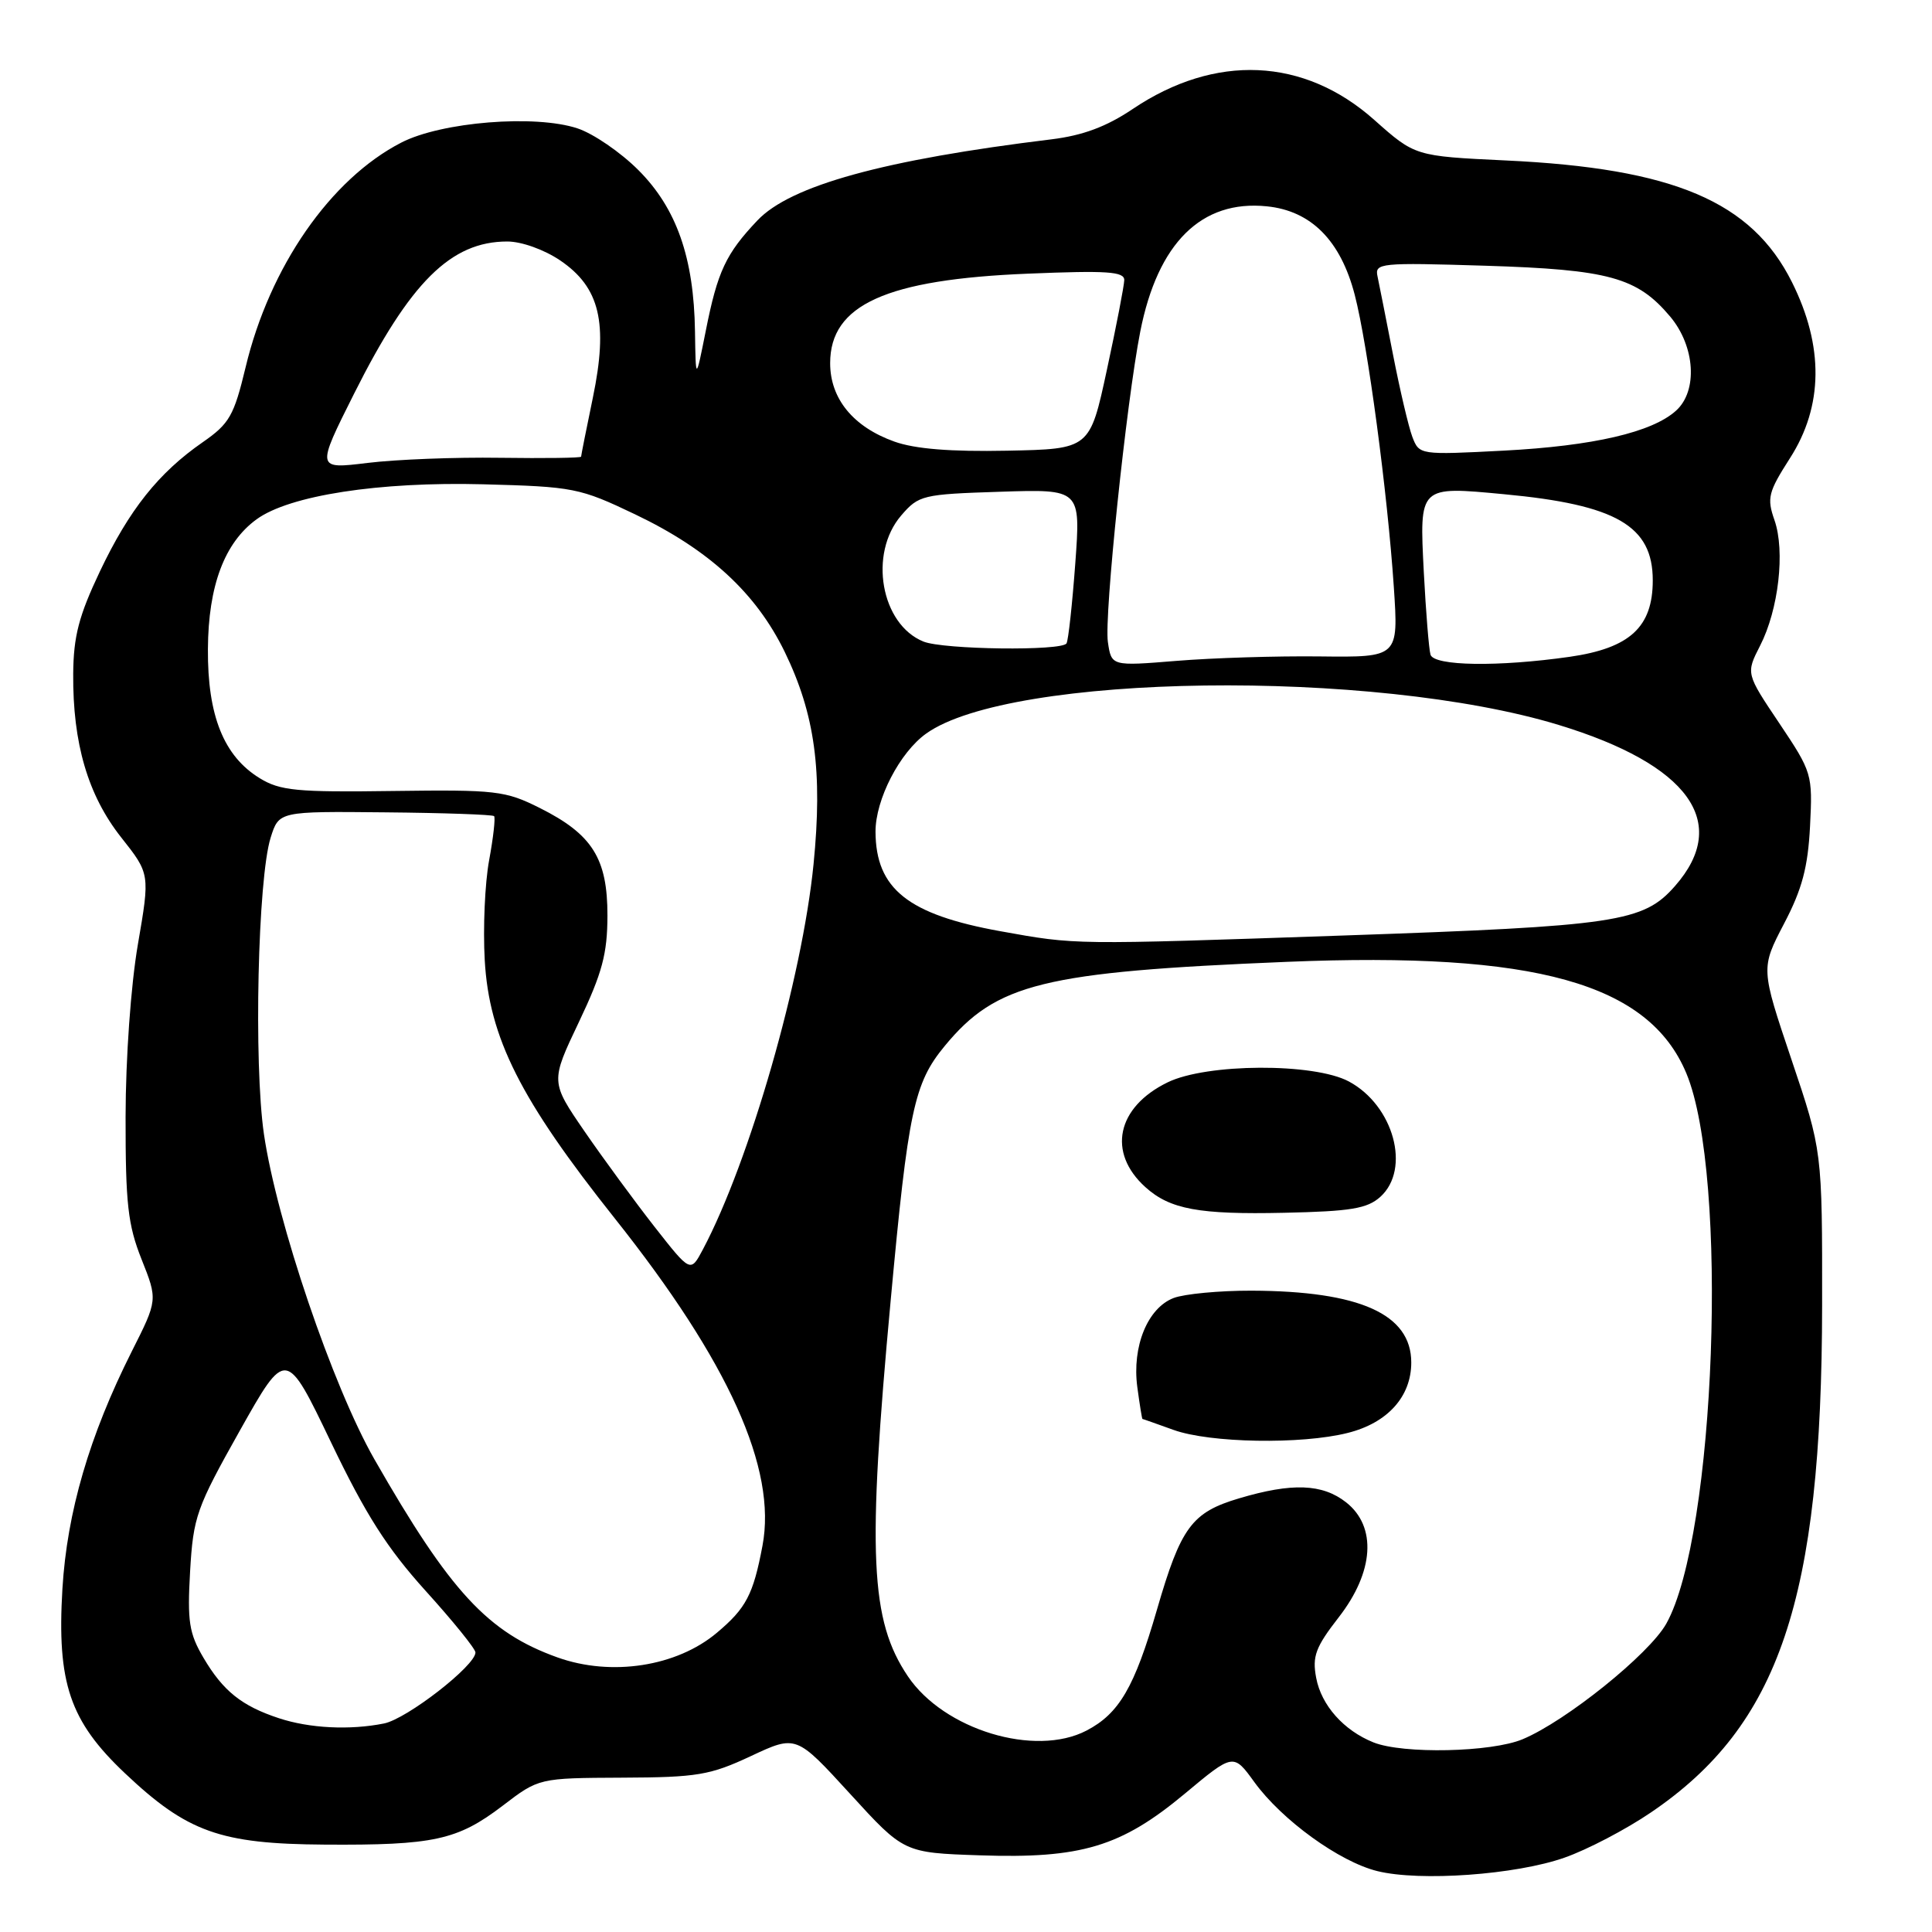 <?xml version="1.0" encoding="UTF-8" standalone="no"?>
<!DOCTYPE svg PUBLIC "-//W3C//DTD SVG 1.1//EN" "http://www.w3.org/Graphics/SVG/1.1/DTD/svg11.dtd" >
<svg xmlns="http://www.w3.org/2000/svg" xmlns:xlink="http://www.w3.org/1999/xlink" version="1.1" viewBox="0 0 256 256">
 <g >
 <path fill="currentColor"
d=" M 207.30 246.15 C 210.31 245.10 215.47 242.40 218.77 240.15 C 235.78 228.61 241.40 211.95 241.44 173.00 C 241.46 152.50 241.46 152.50 237.38 140.40 C 233.31 128.31 233.31 128.31 236.39 122.40 C 238.79 117.83 239.56 114.92 239.84 109.47 C 240.19 102.58 240.11 102.32 235.77 95.84 C 231.34 89.24 231.34 89.24 233.22 85.56 C 235.67 80.79 236.56 73.04 235.13 68.93 C 234.10 65.99 234.30 65.21 237.18 60.71 C 241.60 53.83 241.69 45.88 237.44 37.38 C 232.10 26.69 221.76 22.30 199.50 21.26 C 187.50 20.69 187.50 20.69 182.09 15.88 C 172.78 7.60 161.03 7.08 150.08 14.45 C 146.60 16.79 143.48 17.95 139.34 18.46 C 117.11 21.17 104.74 24.58 100.36 29.21 C 96.18 33.62 95.08 35.96 93.52 43.83 C 92.19 50.50 92.19 50.50 92.09 43.93 C 91.95 34.16 89.65 27.60 84.59 22.54 C 82.24 20.18 78.61 17.70 76.52 17.01 C 70.90 15.15 58.51 16.15 53.18 18.89 C 43.79 23.72 35.72 35.36 32.54 48.68 C 31.00 55.09 30.40 56.14 26.87 58.59 C 21.01 62.65 17.12 67.54 13.23 75.73 C 10.45 81.59 9.74 84.31 9.70 89.28 C 9.63 98.50 11.65 105.37 16.05 110.95 C 19.88 115.79 19.88 115.79 18.27 125.14 C 17.34 130.55 16.65 140.21 16.64 148.00 C 16.63 159.48 16.94 162.30 18.76 166.87 C 20.90 172.25 20.90 172.25 17.45 179.09 C 11.84 190.24 8.88 200.39 8.27 210.53 C 7.53 222.99 9.24 228.05 16.55 234.96 C 24.81 242.77 29.18 244.33 43.00 244.42 C 57.47 244.52 60.62 243.83 66.59 239.28 C 71.40 235.60 71.40 235.60 82.45 235.55 C 92.41 235.51 94.09 235.22 99.50 232.69 C 105.50 229.88 105.50 229.88 112.64 237.69 C 119.77 245.50 119.77 245.50 129.82 245.84 C 143.25 246.30 148.55 244.70 156.97 237.69 C 163.43 232.30 163.43 232.30 166.21 236.14 C 169.86 241.17 177.48 246.69 182.50 247.93 C 188.16 249.33 200.86 248.42 207.30 246.15 Z  M 182.00 230.88 C 178.05 229.30 175.08 225.96 174.40 222.32 C 173.86 219.47 174.32 218.25 177.38 214.31 C 182.07 208.29 182.46 202.29 178.37 199.07 C 175.23 196.60 171.20 196.45 164.18 198.54 C 157.91 200.40 156.47 202.36 153.30 213.30 C 150.32 223.58 148.30 227.05 143.97 229.31 C 137.14 232.87 125.07 229.20 120.30 222.12 C 115.30 214.70 114.90 205.97 118.02 172.31 C 120.34 147.16 121.11 143.53 125.17 138.61 C 132.02 130.30 138.21 128.78 170.50 127.45 C 203.45 126.09 218.46 130.28 223.45 142.22 C 229.08 155.70 227.34 203.47 220.79 215.15 C 218.52 219.19 207.50 228.06 201.75 230.46 C 197.61 232.19 185.92 232.44 182.00 230.88 Z  M 178.58 189.87 C 183.86 188.55 187.00 185.06 187.00 180.54 C 187.00 174.13 180.19 171.07 165.82 171.02 C 161.59 171.01 156.95 171.45 155.52 171.99 C 152.06 173.31 149.98 178.42 150.70 183.80 C 151.01 186.11 151.32 188.01 151.38 188.02 C 151.45 188.02 153.30 188.68 155.50 189.47 C 160.33 191.21 172.44 191.42 178.58 189.87 Z  M 182.91 158.58 C 186.97 154.90 184.67 146.48 178.73 143.30 C 174.10 140.82 159.88 140.89 154.71 143.42 C 147.96 146.71 146.69 152.73 151.78 157.31 C 155.03 160.24 158.87 160.95 170.16 160.70 C 179.00 160.51 181.17 160.15 182.91 158.58 Z  M 36.95 227.67 C 32.03 226.05 29.56 224.07 26.97 219.68 C 25.05 216.42 24.81 214.86 25.19 208.20 C 25.61 200.97 26.03 199.80 31.77 189.58 C 37.90 178.68 37.90 178.68 43.85 191.09 C 48.46 200.71 51.29 205.14 56.40 210.80 C 60.03 214.81 63.00 218.48 63.00 218.96 C 63.00 220.71 53.91 227.77 50.88 228.37 C 46.34 229.28 41.01 229.01 36.95 227.67 Z  M 73.88 219.62 C 64.65 216.32 59.66 210.93 49.62 193.38 C 44.09 183.71 36.67 161.86 34.97 150.26 C 33.61 140.88 34.16 116.44 35.86 111.00 C 36.96 107.50 36.96 107.50 51.03 107.64 C 58.77 107.71 65.27 107.94 65.47 108.14 C 65.66 108.34 65.37 110.97 64.81 114.00 C 64.25 117.03 63.99 122.97 64.23 127.22 C 64.81 137.51 68.94 145.70 81.49 161.48 C 96.56 180.44 102.97 194.63 101.03 204.83 C 99.81 211.30 98.86 213.10 94.99 216.35 C 89.67 220.83 81.02 222.17 73.88 219.62 Z  M 86.74 162.57 C 84.13 159.23 79.95 153.54 77.46 149.92 C 72.94 143.34 72.94 143.34 76.71 135.42 C 79.80 128.92 80.48 126.39 80.49 121.32 C 80.50 113.75 78.49 110.55 71.52 107.06 C 66.95 104.77 65.73 104.63 52.07 104.81 C 39.33 104.99 37.11 104.77 34.42 103.12 C 29.65 100.20 27.49 94.82 27.55 86.00 C 27.60 77.62 29.74 71.91 34.00 68.81 C 38.35 65.64 50.23 63.81 64.00 64.17 C 76.02 64.49 76.80 64.64 84.19 68.17 C 93.94 72.83 100.18 78.57 103.98 86.38 C 107.99 94.64 109.02 102.20 107.80 114.50 C 106.30 129.61 99.32 153.91 93.13 165.57 C 91.50 168.64 91.50 168.64 86.74 162.57 Z  M 132.55 123.39 C 120.31 121.18 116.05 117.78 116.01 110.21 C 116.00 105.94 119.22 99.69 122.74 97.19 C 133.91 89.23 182.00 88.58 206.54 96.06 C 223.78 101.31 229.33 109.00 221.95 117.40 C 217.75 122.19 214.27 122.71 178.00 123.96 C 141.89 125.20 142.67 125.21 132.55 123.39 Z  M 146.80 85.07 C 146.29 81.62 149.25 53.31 151.09 43.94 C 153.40 32.19 159.20 26.45 167.87 27.34 C 173.73 27.93 177.64 31.87 179.51 39.07 C 181.24 45.74 183.85 65.28 184.69 77.80 C 185.31 87.10 185.31 87.10 174.90 86.98 C 169.18 86.91 160.62 87.18 155.88 87.57 C 147.27 88.27 147.27 88.27 146.80 85.07 Z  M 189.55 86.75 C 189.34 86.06 188.94 81.13 188.66 75.79 C 188.08 64.33 187.98 64.42 199.33 65.49 C 214.17 66.88 219.00 69.68 219.00 76.90 C 219.00 83.09 215.97 85.88 208.00 87.03 C 198.55 88.38 190.02 88.26 189.55 86.75 Z  M 122.36 85.01 C 116.72 82.73 115.07 73.36 119.41 68.31 C 121.73 65.61 122.23 65.49 132.51 65.16 C 143.20 64.81 143.20 64.81 142.48 74.66 C 142.08 80.07 141.56 84.84 141.32 85.25 C 140.72 86.28 125.01 86.08 122.36 85.01 Z  M 46.93 52.14 C 54.34 37.37 59.75 32.00 67.22 32.00 C 69.11 32.00 72.12 33.08 74.23 34.51 C 79.49 38.08 80.61 42.78 78.56 52.68 C 77.70 56.82 77.00 60.35 77.00 60.51 C 77.00 60.68 72.16 60.74 66.25 60.66 C 60.34 60.57 52.44 60.88 48.70 61.34 C 41.90 62.17 41.90 62.17 46.93 52.14 Z  M 118.50 58.51 C 113.05 56.56 110.00 52.83 110.00 48.12 C 110.00 40.38 117.43 37.02 136.25 36.26 C 146.70 35.83 148.99 35.98 148.97 37.12 C 148.95 37.88 147.92 43.22 146.67 49.00 C 144.41 59.50 144.41 59.50 133.45 59.72 C 125.97 59.87 121.23 59.49 118.50 58.51 Z  M 187.14 57.88 C 186.64 56.55 185.49 51.65 184.58 46.98 C 183.67 42.32 182.75 37.66 182.53 36.63 C 182.14 34.85 182.86 34.78 196.81 35.21 C 213.19 35.72 216.93 36.75 221.30 41.94 C 224.62 45.89 224.99 51.79 222.09 54.41 C 218.93 57.28 211.11 59.09 199.28 59.71 C 188.10 60.29 188.06 60.28 187.14 57.88 Z "/>
</g>
</svg>